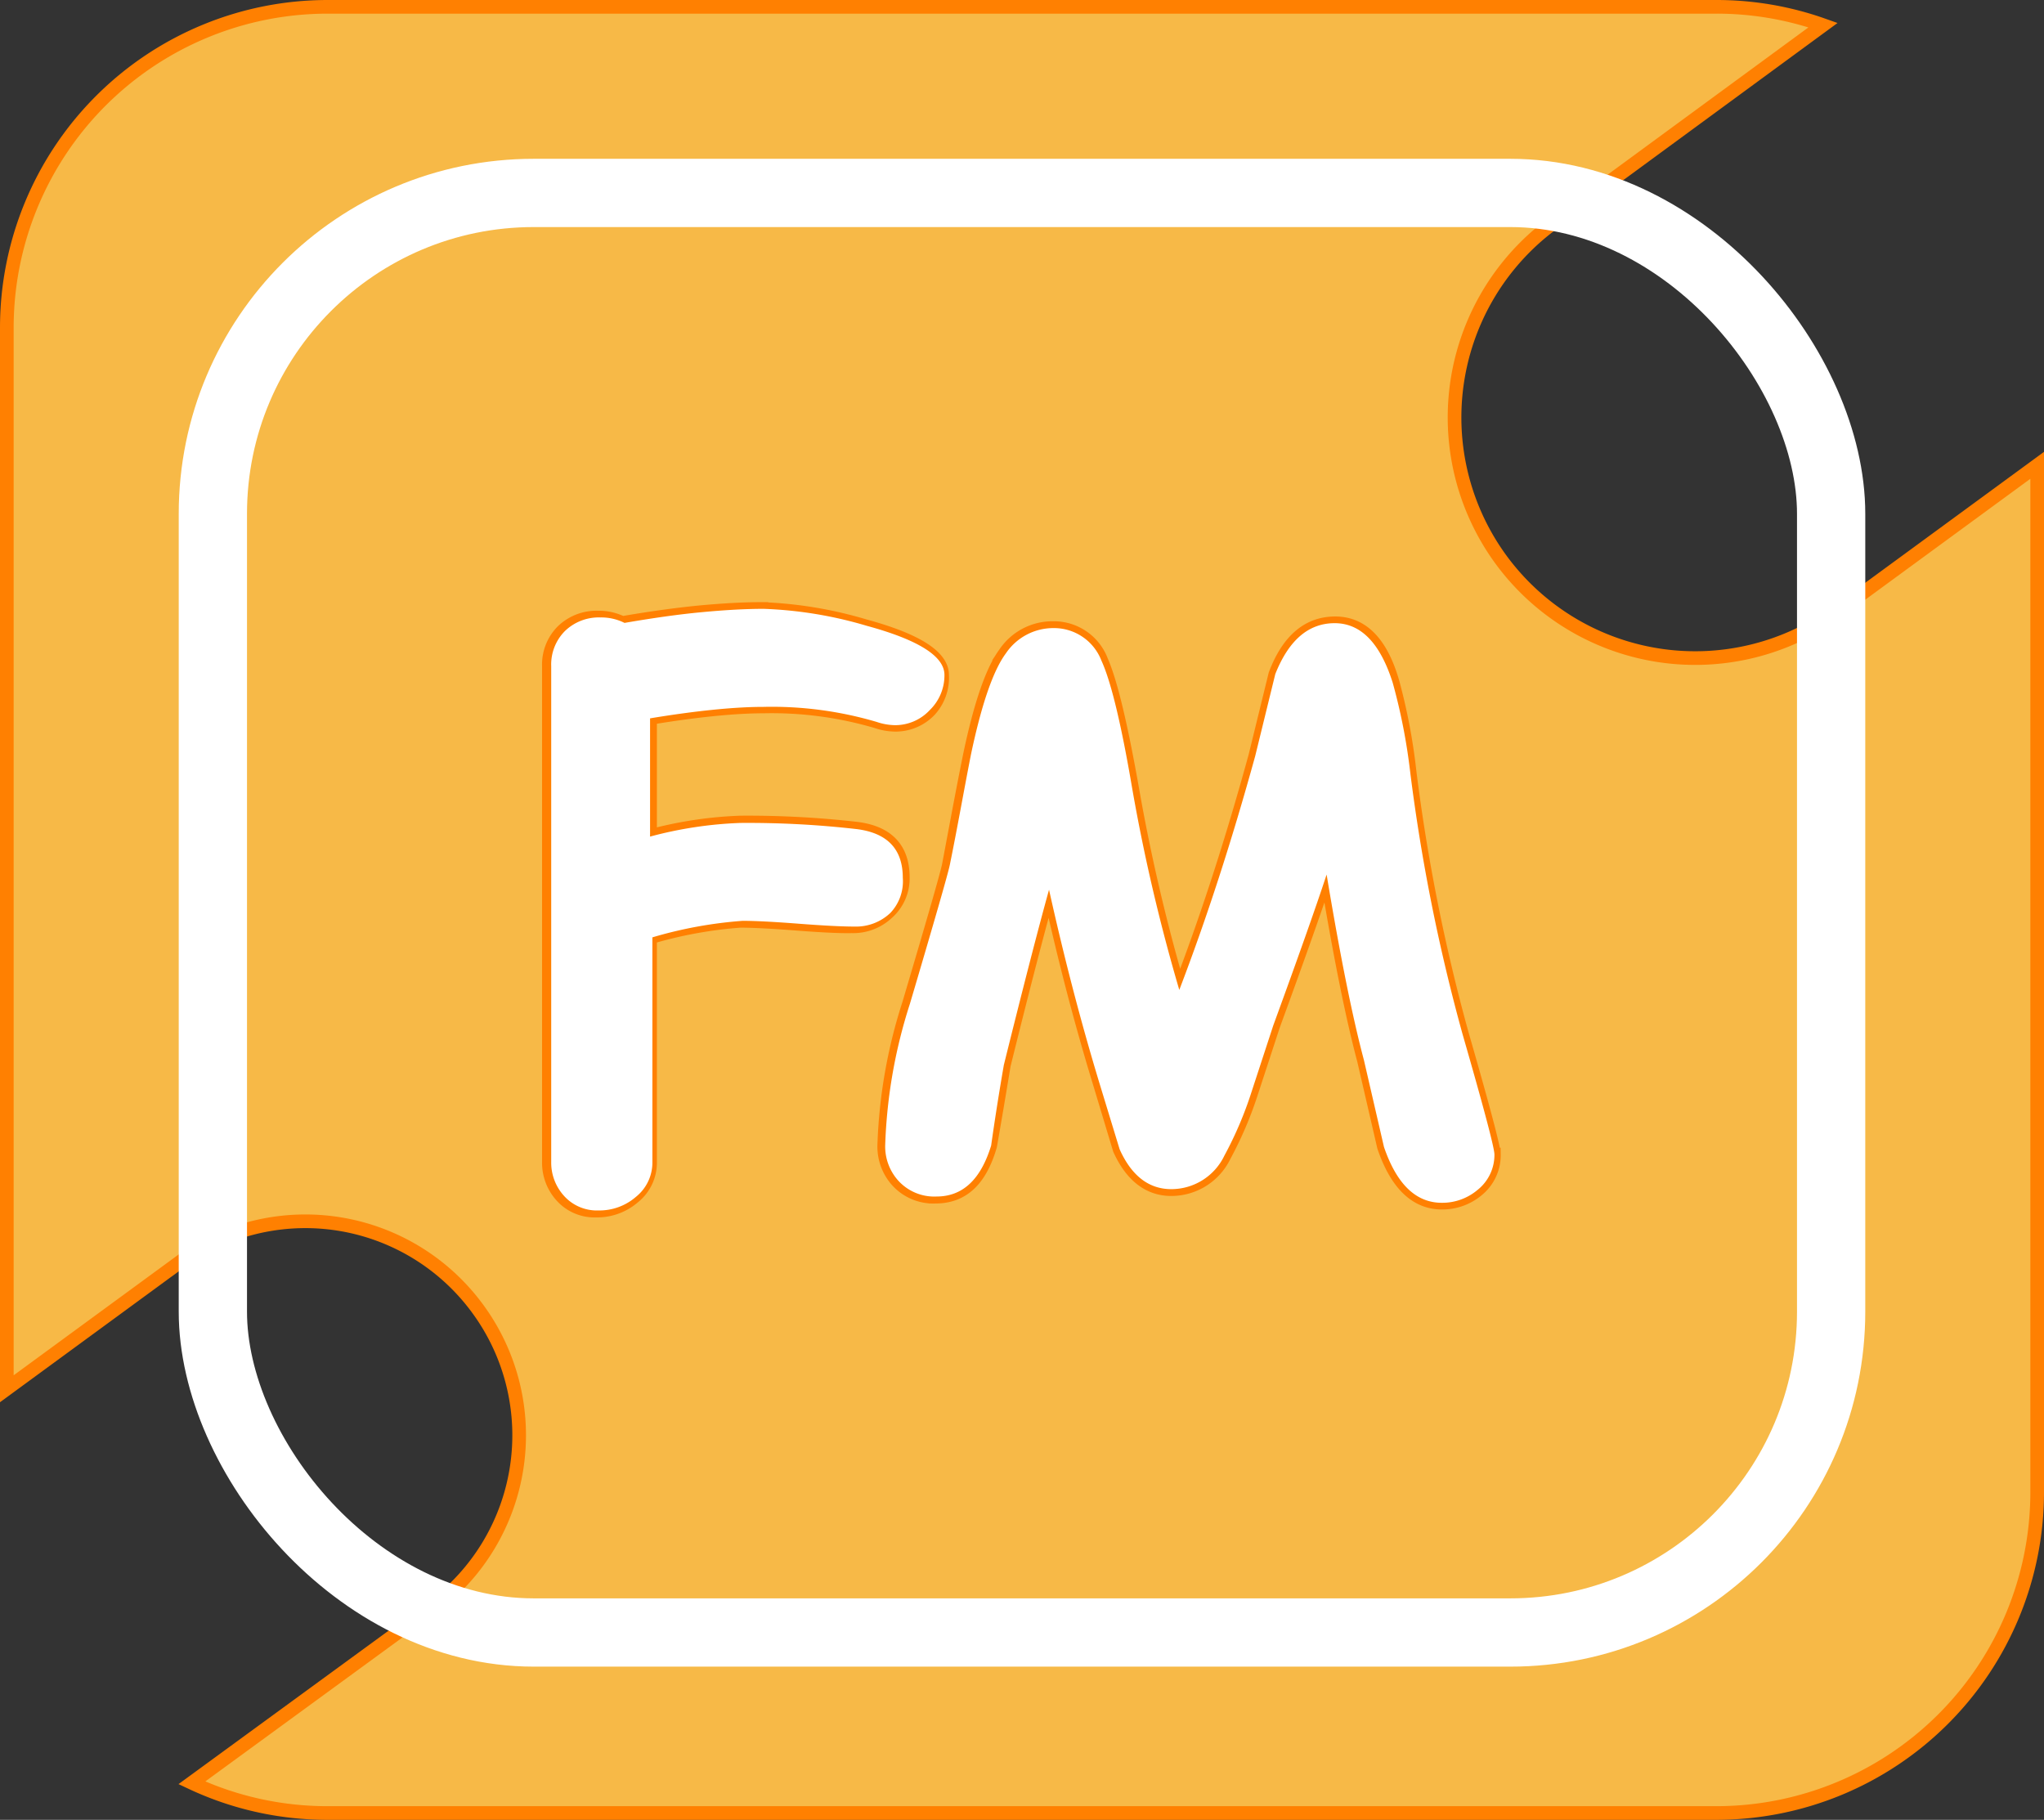 <svg xmlns="http://www.w3.org/2000/svg" viewBox="0 0 149.7 133.28">
  <rect x="0" y="0" width="149.7" height="133.28" fill="#333333" stroke="none"/>
  <g id="Layer_2" data-name="Layer 2">
    <g id="Layer_1-2" data-name="Layer 1">
      <path d="M109.94,41h0a17.64,17.64,0,0,1,3.81-24.66L133.52,1.84A23.31,23.31,0,0,0,125.7.5H24A23.5,23.5,0,0,0,.5,24v77.71l12.59-9.22A15.64,15.64,0,0,1,35,95.87h0a15.65,15.65,0,0,1-3.38,21.87L14.05,130.57a23.34,23.34,0,0,0,10,2.21H125.7a23.5,23.5,0,0,0,23.5-23.5V34.08l-14.61,10.7A17.64,17.64,0,0,1,109.94,41ZM58.32,67.65c-1.82-.14-3.19-.21-4.1-.21a31.1,31.1,0,0,0-6.61,1.21V85.12a3.21,3.21,0,0,1-1.2,2.54,4.07,4.07,0,0,1-2.74,1,3.23,3.23,0,0,1-2.47-1,3.62,3.62,0,0,1-1-2.56V55c0-.68,0-1.72,0-3.1s0-2.41,0-3.1a3.47,3.47,0,0,1,1-2.57,3.57,3.57,0,0,1,2.61-1,3.81,3.81,0,0,1,1.76.4q3-.52,5.6-.78c1.69-.16,3.23-.25,4.59-.25a30.05,30.05,0,0,1,7.54,1.24q5.7,1.55,5.7,3.6A3.54,3.54,0,0,1,68.1,52a3.46,3.46,0,0,1-2.56,1.08,4.37,4.37,0,0,1-1.34-.24,27.11,27.11,0,0,0-8.27-1.1q-1.6,0-3.69.21c-1.39.14-2.94.35-4.63.63q0,5,0,8.66a29.42,29.42,0,0,1,6.61-1,70,70,0,0,1,8.51.45q3.39.42,3.39,3.57A3.36,3.36,0,0,1,65,66.84a3.65,3.65,0,0,1-2.62,1C61.51,67.86,60.14,67.79,58.32,67.65Zm49.89,19.49a4,4,0,0,1-2.6.94q-2.85,0-4.25-4.09l-1.47-6.36q-1.26-4.72-2.73-13.58Q96,67.58,93.25,75.11l-1.58,4.83a27.24,27.24,0,0,1-2,4.7,4.31,4.31,0,0,1-3.89,2.45c-1.64,0-2.91-1-3.78-2.92l-1.47-4.88q-2.06-6.74-3.68-14.13Q75.65,69.41,73.52,78q-.49,3-1,5.91c-.72,2.48-2,3.73-4,3.73a3.56,3.56,0,0,1-2.87-1.24,3.74,3.74,0,0,1-.89-2.49,37.6,37.6,0,0,1,1.81-10.38q2.72-9.16,2.92-10.16c.51-2.69,1-5.39,1.55-8.09.78-3.71,1.64-6.18,2.56-7.42A4.19,4.19,0,0,1,77.15,46a3.72,3.72,0,0,1,3.52,2.42q1,2.28,2.25,9.35a134,134,0,0,0,3.45,14.76q3-7.8,5.56-17.13l1.47-6q1.42-3.75,4.39-3.75T102,50a43.08,43.08,0,0,1,1.24,6.56,135,135,0,0,0,3.83,19.17c1.56,5.41,2.34,8.36,2.34,8.83A3.27,3.27,0,0,1,108.21,87.14Z" fill="rgb(247, 185, 71)" stroke="#ff8001" stroke-miterlimit="10" />
      <path d="M66.12,64.29q0-3.15-3.39-3.57a70,70,0,0,0-8.51-.45,29.42,29.42,0,0,0-6.61,1q0-3.62,0-8.66c1.69-.28,3.24-.49,4.63-.63s2.62-.21,3.69-.21a27.11,27.11,0,0,1,8.27,1.1,4.37,4.37,0,0,0,1.34.24A3.46,3.46,0,0,0,68.1,52a3.54,3.54,0,0,0,1.07-2.57q0-2.05-5.7-3.6a30.05,30.05,0,0,0-7.54-1.24c-1.36,0-2.9.09-4.59.25s-3.57.43-5.6.78a3.81,3.81,0,0,0-1.76-.4,3.57,3.57,0,0,0-2.61,1,3.47,3.47,0,0,0-1,2.57c0,.69,0,1.72,0,3.1s0,2.42,0,3.1v30.1a3.62,3.62,0,0,0,1,2.56,3.23,3.23,0,0,0,2.47,1,4.07,4.07,0,0,0,2.74-1,3.21,3.21,0,0,0,1.2-2.54V68.65a31.1,31.1,0,0,1,6.61-1.21c.91,0,2.28.07,4.1.21s3.19.21,4.1.21a3.65,3.65,0,0,0,2.62-1A3.36,3.36,0,0,0,66.12,64.29Z" fill="#fff" />
      <rect x="15.59" y="14.13" width="118.52" height="105.43" rx="23.5" fill="none" stroke="#fff" stroke-miterlimit="10" stroke-width="5" />
      <path d="M103.28,56.54A43.08,43.08,0,0,0,102,50q-1.38-4.36-4.25-4.36T93.4,49.37l-1.47,6q-2.57,9.33-5.56,17.13a134,134,0,0,1-3.45-14.76q-1.2-7.06-2.25-9.35A3.72,3.72,0,0,0,77.15,46a4.19,4.19,0,0,0-3.48,1.85c-.92,1.24-1.78,3.71-2.56,7.42-.53,2.7-1,5.4-1.55,8.09q-.21,1-2.92,10.16a37.6,37.6,0,0,0-1.81,10.38,3.74,3.74,0,0,0,.89,2.49,3.56,3.56,0,0,0,2.87,1.24c1.92,0,3.24-1.25,4-3.73Q73,81,73.52,78q2.13-8.59,3.31-12.84,1.64,7.4,3.68,14.13L82,84.17c.87,1.94,2.14,2.92,3.78,2.92a4.31,4.31,0,0,0,3.89-2.45,27.24,27.24,0,0,0,2-4.7l1.58-4.83Q96,67.58,97.16,64.05q1.47,8.85,2.73,13.58L101.36,84q1.4,4.1,4.25,4.09a4,4,0,0,0,2.6-.94,3.27,3.27,0,0,0,1.24-2.6c0-.47-.78-3.42-2.34-8.83A135,135,0,0,1,103.28,56.54Z" fill="#fff" />
    </g>
  </g>
</svg>